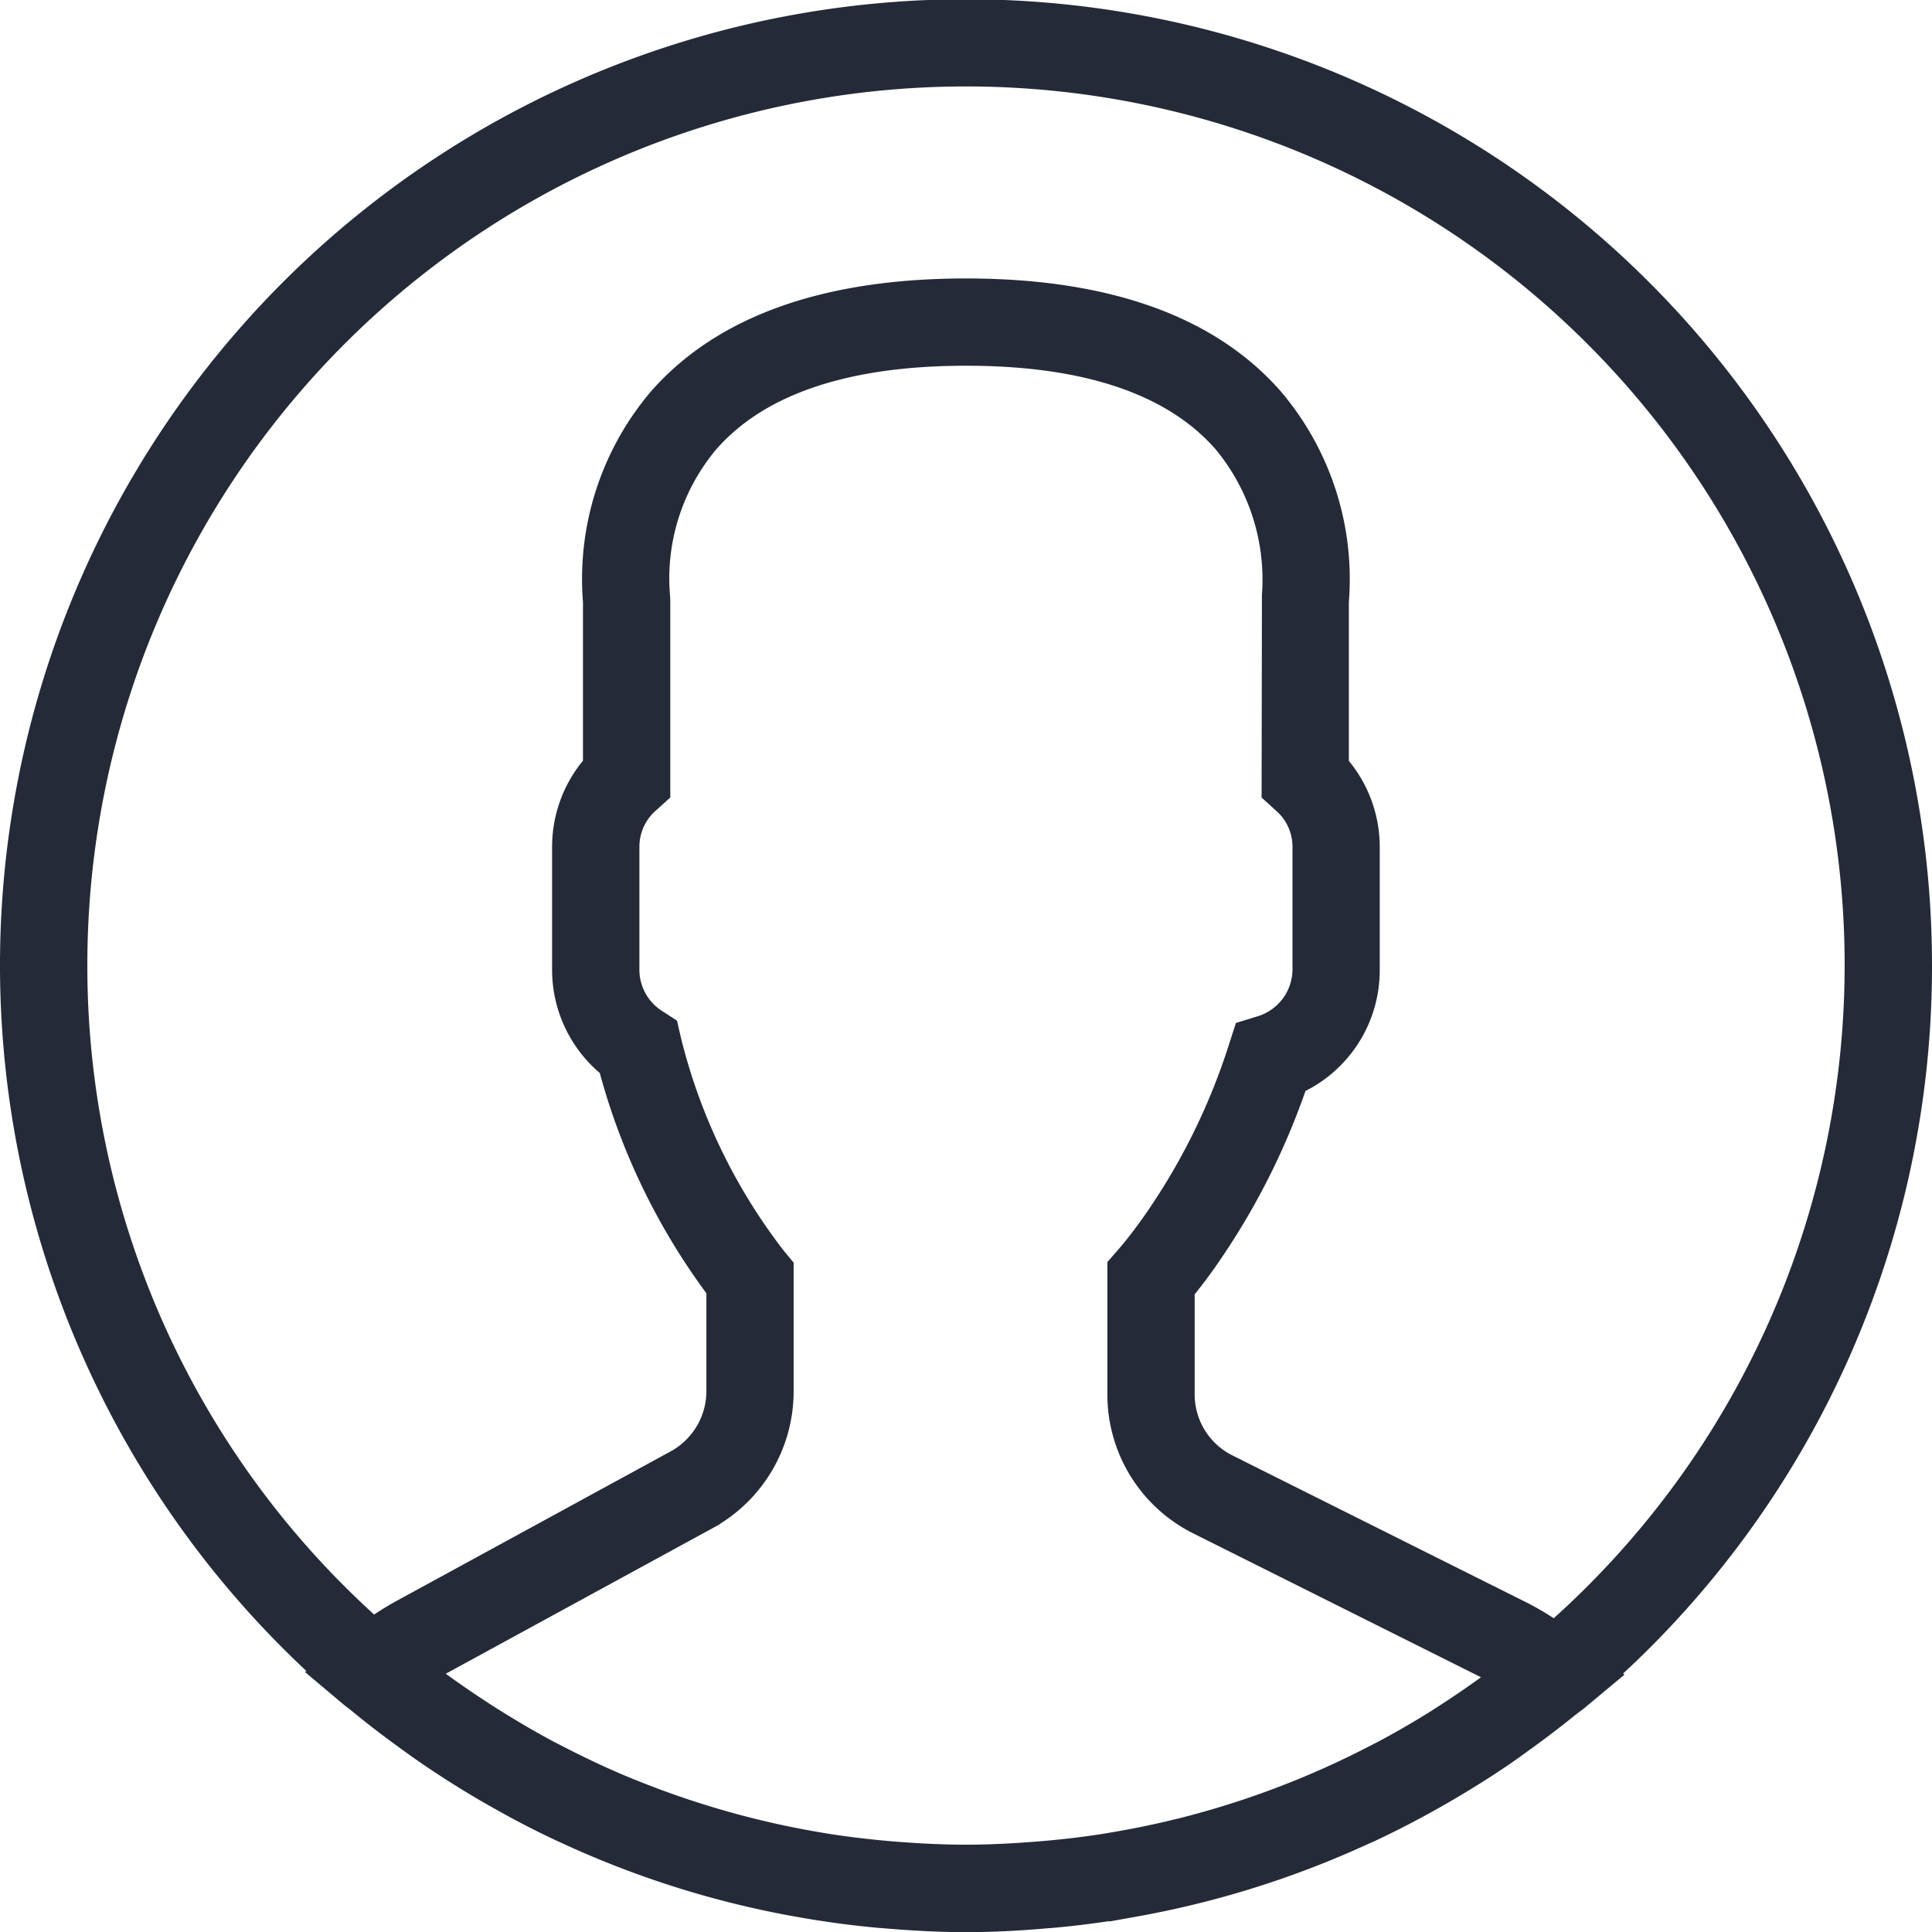 <svg xmlns="http://www.w3.org/2000/svg" width="54.5" height="54.5" viewBox="0 0 54.5 54.5"><defs><style>.a{fill:#242a37;stroke:#242a37;stroke-width:0.5px;}</style></defs><path class="a" d="M54,27A27,27,0,1,0,8.764,46.89l-.026.023.876.738c.057.048.119.087.176.135.465.386.947.752,1.438,1.107.159.115.318.23.48.342q.786.542,1.612,1.029c.12.071.241.139.361.208.6.343,1.216.666,1.846.962l.139.063a26.757,26.757,0,0,0,6.53,2.067l.181.032c.711.123,1.43.221,2.157.287.088.008.177.013.266.021.725.06,1.457.1,2.2.1s1.461-.038,2.182-.1l.274-.021q1.082-.1,2.138-.282l.184-.033a26.755,26.755,0,0,0,6.438-2.018c.075-.034.15-.067.225-.1q.909-.427,1.778-.919.216-.122.431-.248c.528-.311,1.048-.636,1.552-.982.182-.124.359-.254.539-.384.431-.31.854-.63,1.266-.965.091-.074.189-.137.279-.213l.9-.75-.027-.023A26.93,26.93,0,0,0,54,27ZM1.964,27A25.036,25.036,0,1,1,43.6,45.716a7.358,7.358,0,0,0-.877-.527l-8.313-4.156a2.176,2.176,0,0,1-1.21-1.957v-2.9c.192-.238.4-.507.606-.8a20.008,20.008,0,0,0,2.568-5.03,3.563,3.563,0,0,0,2.047-3.229V23.631a3.572,3.572,0,0,0-.871-2.326V16.723a7.919,7.919,0,0,0-1.849-5.757C33.9,8.9,30.968,7.855,27,7.855s-6.9,1.046-8.706,3.11a7.919,7.919,0,0,0-1.849,5.757V21.3a3.577,3.577,0,0,0-.871,2.326v3.481a3.572,3.572,0,0,0,1.316,2.77,18.449,18.449,0,0,0,3.037,6.273v2.841a2.19,2.19,0,0,1-1.141,1.922l-7.763,4.235a7.1,7.1,0,0,0-.738.467A24.976,24.976,0,0,1,1.964,27ZM41.687,47.257q-.515.374-1.048.722c-.163.106-.325.212-.491.315-.463.287-.935.56-1.416.815-.106.056-.213.109-.32.164a25.018,25.018,0,0,1-3.425,1.449l-.125.042q-.923.306-1.869.542h-.006c-.636.157-1.28.288-1.928.395l-.053.01c-.61.1-1.224.171-1.841.225-.109.01-.218.017-.328.025-.61.046-1.222.076-1.838.076s-1.243-.03-1.861-.077c-.107-.008-.214-.015-.32-.025-.622-.055-1.242-.129-1.856-.229l-.082-.015a24.943,24.943,0,0,1-3.819-.953l-.116-.039q-.926-.315-1.828-.7l-.013-.006c-.567-.244-1.124-.515-1.674-.8-.072-.037-.144-.073-.215-.111-.5-.268-.993-.558-1.477-.86q-.215-.135-.427-.274c-.446-.292-.886-.595-1.314-.916-.044-.033-.086-.069-.131-.1l.094-.053,7.763-4.235a4.152,4.152,0,0,0,2.165-3.646V35.458l-.226-.273a16.393,16.393,0,0,1-2.946-6.1l-.089-.389-.335-.217a1.627,1.627,0,0,1-.755-1.367V23.629a1.6,1.6,0,0,1,.547-1.2l.324-.293V16.667l-.009-.129a5.914,5.914,0,0,1,1.371-4.281c1.42-1.618,3.853-2.44,7.229-2.44s5.789.815,7.212,2.421a6.012,6.012,0,0,1,1.387,4.3l-.009,5.6.324.293a1.605,1.605,0,0,1,.547,1.2v3.481a1.64,1.64,0,0,1-1.16,1.546l-.488.15-.157.486a18.164,18.164,0,0,1-2.451,4.941c-.257.363-.508.685-.723.932l-.243.278v3.632a4.128,4.128,0,0,0,2.3,3.713l8.313,4.156.157.081C41.9,47.107,41.793,47.18,41.687,47.257Z" transform="translate(0.25 0.25)"/></svg>